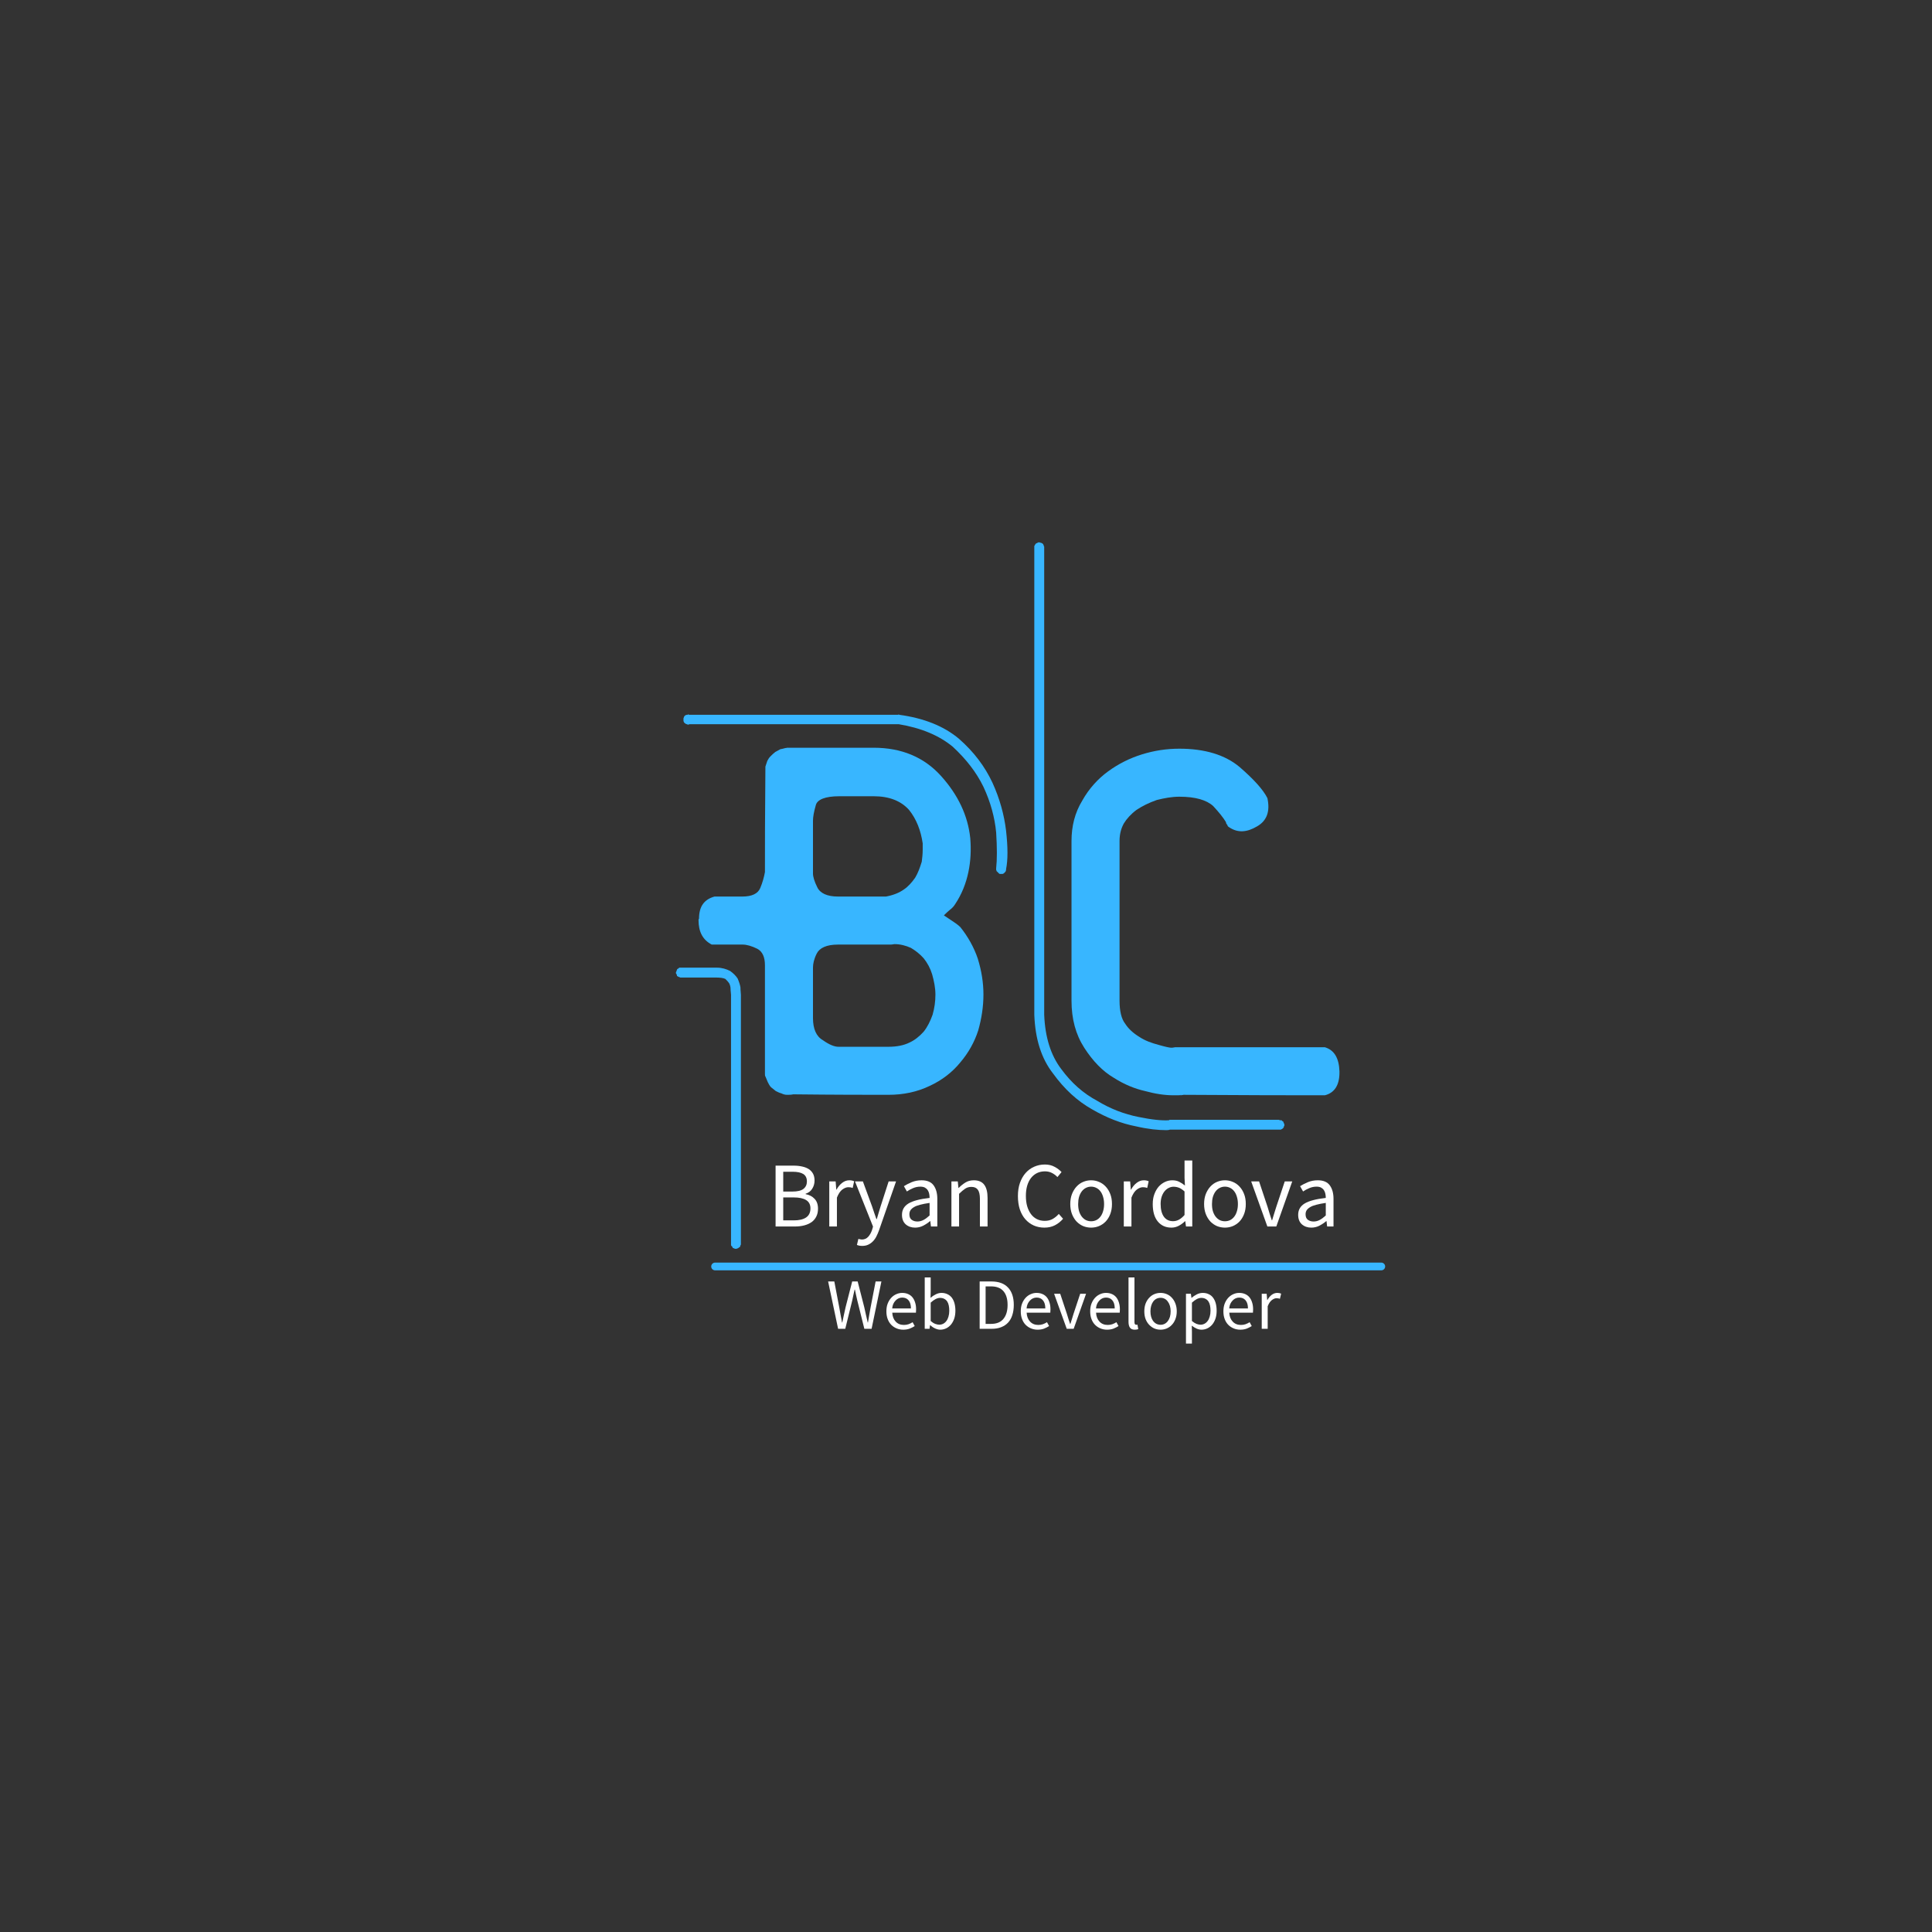 <svg xmlns="http://www.w3.org/2000/svg" xmlns:xlink="http://www.w3.org/1999/xlink" width="500" zoomAndPan="magnify" viewBox="0 0 375 375" height="500" preserveAspectRatio="xMidYMid meet" version="1.0"><rect x="0" y="0" width="375" height="375" fill="#333333" stroke="none"/><defs><g/></defs><g fill="#38b6ff" fill-opacity="1"><g transform="translate(138.694, 212.593)"><g><path d="M 14.441 -67.457 L 14.078 -67.457 C 13.895 -67.367 13.801 -67.367 13.984 -67.457 L 14.078 -67.457 L 13.621 -67.367 C 13.254 -67.273 12.98 -67.184 12.797 -67.184 C 12.43 -67 12.156 -66.816 11.793 -66.637 C 11.426 -66.359 11.152 -66.086 10.879 -65.812 C 10.602 -65.539 10.422 -65.266 10.238 -64.898 L 9.871 -63.801 C 9.781 -54.66 9.781 -47.805 9.781 -43.328 C 9.598 -42.32 9.324 -41.316 8.867 -40.219 C 8.41 -39.121 7.223 -38.574 5.395 -38.574 L 0 -38.574 C -2.012 -38.023 -3.016 -36.652 -3.016 -34.277 C -3.109 -34.188 -3.109 -34.094 -3.109 -34.004 C -3.109 -31.719 -2.285 -30.164 -0.547 -29.25 L 5.484 -29.25 C 6.215 -29.25 7.223 -28.977 8.316 -28.426 C 9.324 -27.879 9.781 -26.781 9.781 -25.227 L 9.781 -4.203 C 9.781 -3.93 9.781 -3.746 9.871 -3.656 C 10.055 -3.289 10.145 -2.926 10.328 -2.559 C 10.512 -2.195 10.695 -1.828 10.969 -1.555 L 11.883 -0.824 C 12.25 -0.641 12.613 -0.457 12.98 -0.367 C 13.344 -0.184 13.711 -0.09 14.078 -0.09 C 14.441 -0.09 14.898 -0.09 15.266 -0.184 C 23.492 -0.09 29.617 -0.09 33.73 -0.09 C 36.652 -0.09 39.305 -0.641 41.773 -1.828 C 44.148 -2.926 46.16 -4.48 47.715 -6.398 C 49.27 -8.227 50.457 -10.328 51.188 -12.613 C 51.828 -14.898 52.191 -17.184 52.191 -19.562 C 52.191 -21.848 51.828 -24.133 51.098 -26.508 C 50.363 -28.703 49.176 -30.805 47.715 -32.633 C 47.258 -33.09 46.707 -33.453 46.16 -33.82 L 44.516 -34.918 C 44.879 -35.281 45.246 -35.648 45.703 -36.016 C 46.07 -36.289 46.434 -36.652 46.707 -37.109 C 47.988 -39.031 48.812 -41.133 49.27 -43.328 C 49.727 -45.52 49.816 -47.715 49.633 -49.906 C 49.176 -54.297 47.258 -58.316 43.965 -61.973 C 40.676 -65.629 36.289 -67.457 30.895 -67.457 Z M 23.949 -38.574 C 21.848 -38.574 20.477 -39.215 19.926 -40.402 C 19.379 -41.5 19.105 -42.414 19.105 -43.051 L 19.105 -53.289 C 19.105 -54.02 19.285 -55.027 19.652 -56.305 C 19.926 -57.402 21.48 -58.043 24.223 -58.043 L 30.895 -58.043 C 33.91 -58.043 36.195 -57.129 37.75 -55.391 C 39.215 -53.562 40.035 -51.371 40.402 -48.902 L 40.402 -47.715 C 40.402 -46.801 40.309 -46.07 40.219 -45.336 C 39.852 -44.148 39.488 -43.145 38.938 -42.23 C 38.301 -41.316 37.566 -40.492 36.746 -39.945 C 35.832 -39.305 34.734 -38.848 33.273 -38.574 Z M 24.039 -9.414 C 23.309 -9.414 22.305 -9.781 21.023 -10.695 C 19.742 -11.426 19.105 -12.887 19.105 -14.992 L 19.105 -24.77 C 19.105 -25.504 19.285 -26.418 19.836 -27.512 C 20.383 -28.609 21.754 -29.25 23.949 -29.25 L 34.004 -29.25 C 34.004 -29.25 34.277 -29.25 34.734 -29.434 C 34.461 -29.34 34.188 -29.34 33.91 -29.34 C 33.547 -29.25 33.547 -29.25 33.73 -29.25 L 34.188 -29.25 C 34.188 -29.25 34.461 -29.25 34.918 -29.34 C 36.016 -29.34 37.109 -29.066 38.117 -28.609 C 39.031 -28.062 39.852 -27.422 40.586 -26.598 C 41.316 -25.684 41.863 -24.68 42.23 -23.492 C 42.594 -22.211 42.871 -20.84 42.871 -19.562 C 42.871 -18.191 42.688 -16.91 42.32 -15.629 C 41.863 -14.352 41.316 -13.254 40.586 -12.34 C 39.762 -11.426 38.848 -10.695 37.844 -10.238 C 36.746 -9.688 35.375 -9.414 33.73 -9.414 Z M -6.398 -24.77 L -6.855 -24.77 L -7.039 -24.59 C -7.129 -24.59 -7.223 -24.496 -7.223 -24.496 C -7.312 -24.406 -7.312 -24.312 -7.312 -24.312 C -7.402 -24.133 -7.402 -24.039 -7.402 -24.039 C -7.496 -23.949 -7.496 -23.855 -7.496 -23.855 C -7.496 -23.676 -7.496 -23.582 -7.402 -23.582 C -7.402 -23.492 -7.402 -23.398 -7.312 -23.398 C -7.312 -23.219 -7.312 -23.125 -7.223 -23.125 C -7.223 -23.125 -7.129 -23.035 -7.039 -23.035 C -6.945 -22.941 -6.855 -22.941 -6.766 -22.941 C -6.766 -22.852 -6.672 -22.852 -6.582 -22.852 L 0.367 -22.852 C 1.098 -22.852 1.738 -22.762 2.102 -22.578 C 2.375 -22.305 2.652 -22.027 2.832 -21.754 C 3.016 -21.391 3.109 -21.023 3.109 -20.656 C 3.109 -20.199 3.199 -19.836 3.199 -19.469 L 3.199 29.066 C 3.199 29.16 3.289 29.25 3.289 29.25 L 3.473 29.434 C 3.473 29.523 3.473 29.617 3.566 29.617 C 3.656 29.707 3.746 29.707 3.84 29.707 C 3.84 29.797 3.93 29.797 4.023 29.797 L 4.297 29.797 C 4.297 29.797 4.387 29.707 4.48 29.707 C 4.57 29.707 4.66 29.617 4.754 29.523 C 4.754 29.523 4.844 29.523 4.938 29.434 C 4.938 29.434 4.938 29.34 5.027 29.16 C 5.027 29.16 5.027 29.066 5.117 28.977 L 5.117 -19.469 C 5.117 -19.836 5.027 -20.293 5.027 -20.934 C 4.938 -21.48 4.754 -22.027 4.48 -22.668 C 4.113 -23.219 3.656 -23.676 3.016 -24.133 C 2.285 -24.496 1.461 -24.77 0.457 -24.77 Z M -4.938 -73.855 C -5.027 -73.855 -5.027 -73.855 -5.027 -73.949 C -5.117 -73.949 -5.211 -73.855 -5.211 -73.855 L -5.395 -73.855 C -5.574 -73.766 -5.668 -73.766 -5.668 -73.766 L -5.852 -73.582 C -5.941 -73.492 -5.941 -73.398 -5.941 -73.398 C -6.031 -73.215 -6.031 -73.125 -6.031 -73.125 L -6.031 -72.668 C -6.031 -72.578 -5.941 -72.484 -5.941 -72.395 L -5.758 -72.211 C -5.758 -72.211 -5.668 -72.121 -5.574 -72.121 C -5.574 -72.027 -5.484 -72.027 -5.301 -72.027 C -5.301 -71.938 -5.211 -71.938 -5.117 -71.938 C -5.027 -71.938 -4.938 -72.027 -4.844 -72.027 L 35.738 -72.027 C 40.129 -71.297 43.602 -69.836 46.25 -67.641 C 48.812 -65.266 50.82 -62.703 52.191 -59.871 C 53.562 -56.945 54.387 -53.93 54.66 -51.004 C 54.844 -48.078 54.844 -45.703 54.66 -44.059 L 54.66 -43.875 C 54.66 -43.691 54.66 -43.602 54.754 -43.602 C 54.754 -43.508 54.754 -43.418 54.844 -43.418 L 55.211 -43.051 C 55.211 -43.051 55.301 -42.961 55.391 -42.961 L 55.941 -42.961 C 55.941 -42.961 56.031 -43.051 56.125 -43.051 L 56.305 -43.234 L 56.488 -43.418 C 56.488 -43.418 56.488 -43.508 56.582 -43.691 L 56.582 -43.875 C 56.762 -44.789 56.855 -45.793 56.855 -47.074 C 56.855 -48.355 56.762 -49.727 56.582 -51.371 C 56.215 -54.387 55.391 -57.496 53.93 -60.695 C 52.469 -63.801 50.363 -66.637 47.441 -69.195 C 44.516 -71.664 40.586 -73.215 35.832 -73.855 L 35.738 -73.949 C 35.738 -73.855 35.648 -73.855 35.559 -73.855 Z M -4.938 -73.855 "/></g></g></g><g fill="#38b6ff" fill-opacity="1"><g transform="translate(198.655, 212.593)"><g><path d="M 47.348 -57.676 C 46.527 -59.324 44.699 -61.332 41.957 -63.711 C 39.121 -66.086 35.191 -67.273 30.254 -67.273 C 27.789 -67.273 25.41 -66.91 23.035 -66.18 C 20.656 -65.445 18.465 -64.352 16.453 -62.887 C 14.441 -61.426 12.707 -59.504 11.426 -57.219 C 9.965 -54.844 9.324 -52.191 9.324 -49.359 L 9.324 -18.371 C 9.324 -14.809 10.145 -11.793 11.793 -9.23 C 13.438 -6.672 15.355 -4.66 17.551 -3.383 C 19.562 -2.102 21.57 -1.281 23.582 -0.824 C 25.594 -0.273 27.422 0 29.066 0 L 29.98 0 C 30.074 0 30.348 0 30.711 -0.09 C 30.531 0 30.254 0 30.074 0 C 29.891 0 29.797 0 29.891 0 L 30.438 0 C 30.438 0 30.711 0 31.078 -0.09 C 43.234 0 52.375 0 58.5 0 C 60.328 -0.457 61.332 -1.918 61.332 -4.387 L 61.332 -4.66 C 61.242 -7.223 60.328 -8.773 58.5 -9.324 L 29.707 -9.324 C 29.523 -9.324 29.34 -9.23 28.977 -9.23 L 29.707 -9.23 C 29.98 -9.23 30.074 -9.324 29.891 -9.324 L 29.434 -9.324 C 29.34 -9.324 29.066 -9.23 28.703 -9.23 C 28.336 -9.23 27.512 -9.414 26.234 -9.781 C 24.863 -10.145 23.582 -10.602 22.484 -11.336 C 21.297 -12.066 20.383 -12.887 19.742 -13.895 C 19.012 -14.809 18.648 -16.363 18.648 -18.371 L 18.648 -49.359 C 18.648 -50.641 18.922 -51.734 19.469 -52.742 C 20.02 -53.656 20.84 -54.57 21.938 -55.391 C 23.035 -56.125 24.312 -56.762 25.867 -57.312 C 27.332 -57.676 28.793 -57.953 30.254 -57.953 C 33.363 -57.953 35.559 -57.312 36.836 -56.125 C 37.934 -54.934 38.758 -53.93 39.305 -53.016 C 39.305 -52.832 39.395 -52.648 39.578 -52.469 C 39.578 -52.285 39.762 -52.102 39.945 -52.012 C 41.59 -50.914 43.328 -51.004 45.336 -52.191 C 47.258 -53.289 47.898 -55.117 47.348 -57.676 Z M 3.473 -107.219 C 3.289 -107.219 3.199 -107.312 3.199 -107.312 L 2.832 -107.312 C 2.742 -107.312 2.742 -107.219 2.742 -107.219 C 2.652 -107.219 2.559 -107.129 2.469 -107.129 L 2.285 -106.945 C 2.285 -106.855 2.195 -106.762 2.195 -106.762 C 2.102 -106.672 2.102 -106.578 2.102 -106.578 L 2.102 -15.629 C 2.285 -10.879 3.473 -7.129 5.758 -4.203 C 7.953 -1.188 10.422 1.098 13.344 2.742 C 16.18 4.387 19.012 5.484 21.848 6.031 C 24.223 6.582 26.141 6.766 27.695 6.766 C 27.879 6.766 28.152 6.766 28.426 6.672 L 49.906 6.672 C 49.906 6.672 50 6.672 50.09 6.582 C 50.09 6.582 50.184 6.582 50.273 6.488 L 50.457 6.309 C 50.457 6.309 50.547 6.215 50.547 6.031 C 50.547 6.031 50.641 5.941 50.641 5.852 L 50.641 5.574 C 50.547 5.574 50.547 5.484 50.547 5.395 C 50.457 5.301 50.457 5.211 50.457 5.117 C 50.363 5.117 50.273 5.027 50.273 5.027 L 50.09 4.844 L 49.816 4.844 C 49.727 4.844 49.633 4.754 49.543 4.754 L 28.336 4.754 L 28.246 4.844 C 26.965 4.938 24.953 4.754 22.305 4.203 C 19.562 3.656 16.91 2.652 14.352 1.098 C 11.609 -0.367 9.324 -2.375 7.312 -5.117 C 5.301 -7.77 4.203 -11.242 4.023 -15.629 L 4.023 -106.488 C 3.93 -106.578 3.93 -106.672 3.93 -106.762 C 3.93 -106.762 3.84 -106.855 3.84 -106.945 L 3.656 -107.129 C 3.566 -107.129 3.473 -107.219 3.473 -107.219 Z M 3.473 -107.219 "/></g></g></g><g fill="#ffffff" fill-opacity="1"><g transform="translate(148.916, 238.062)"><g><path d="M 1.625 0 L 1.625 -11.812 L 5.125 -11.812 C 5.727 -11.812 6.281 -11.754 6.781 -11.641 C 7.281 -11.535 7.707 -11.367 8.062 -11.141 C 8.414 -10.91 8.691 -10.613 8.891 -10.25 C 9.086 -9.883 9.188 -9.441 9.188 -8.922 C 9.188 -8.336 9.035 -7.805 8.734 -7.328 C 8.441 -6.859 8.016 -6.535 7.453 -6.359 L 7.453 -6.281 C 8.172 -6.145 8.75 -5.844 9.188 -5.375 C 9.633 -4.914 9.859 -4.273 9.859 -3.453 C 9.859 -2.879 9.75 -2.375 9.531 -1.938 C 9.32 -1.508 9.02 -1.148 8.625 -0.859 C 8.227 -0.578 7.754 -0.363 7.203 -0.219 C 6.648 -0.07 6.039 0 5.375 0 Z M 3.109 -6.781 L 4.859 -6.781 C 5.867 -6.781 6.594 -6.953 7.031 -7.297 C 7.477 -7.648 7.703 -8.129 7.703 -8.734 C 7.703 -9.41 7.469 -9.895 7 -10.188 C 6.539 -10.477 5.852 -10.625 4.938 -10.625 L 3.109 -10.625 Z M 3.109 -1.188 L 5.172 -1.188 C 6.191 -1.188 6.984 -1.375 7.547 -1.75 C 8.109 -2.133 8.391 -2.723 8.391 -3.516 C 8.391 -4.242 8.113 -4.781 7.562 -5.125 C 7.008 -5.469 6.211 -5.641 5.172 -5.641 L 3.109 -5.641 Z M 3.109 -1.188 "/></g></g></g><g fill="#ffffff" fill-opacity="1"><g transform="translate(159.493, 238.062)"><g><path d="M 1.469 0 L 1.469 -8.75 L 2.703 -8.75 L 2.828 -7.156 L 2.875 -7.156 C 3.176 -7.707 3.539 -8.145 3.969 -8.469 C 4.395 -8.801 4.859 -8.969 5.359 -8.969 C 5.711 -8.969 6.023 -8.906 6.297 -8.781 L 6.016 -7.484 C 5.867 -7.535 5.734 -7.57 5.609 -7.594 C 5.492 -7.613 5.348 -7.625 5.172 -7.625 C 4.797 -7.625 4.406 -7.473 4 -7.172 C 3.602 -6.879 3.254 -6.359 2.953 -5.609 L 2.953 0 Z M 1.469 0 "/></g></g></g><g fill="#ffffff" fill-opacity="1"><g transform="translate(165.735, 238.062)"><g><path d="M 1.625 3.766 C 1.414 3.766 1.227 3.75 1.062 3.719 C 0.895 3.688 0.738 3.641 0.594 3.578 L 0.875 2.406 C 0.977 2.438 1.086 2.461 1.203 2.484 C 1.328 2.516 1.441 2.531 1.547 2.531 C 2.047 2.531 2.457 2.352 2.781 2 C 3.102 1.645 3.352 1.203 3.531 0.672 L 3.719 0.016 L 0.219 -8.75 L 1.75 -8.75 L 3.531 -3.906 C 3.656 -3.52 3.789 -3.113 3.938 -2.688 C 4.094 -2.258 4.238 -1.844 4.375 -1.438 L 4.453 -1.438 C 4.578 -1.832 4.695 -2.242 4.812 -2.672 C 4.938 -3.109 5.062 -3.52 5.188 -3.906 L 6.75 -8.75 L 8.188 -8.75 L 4.891 0.719 C 4.734 1.156 4.562 1.555 4.375 1.922 C 4.188 2.297 3.957 2.617 3.688 2.891 C 3.426 3.16 3.125 3.375 2.781 3.531 C 2.445 3.688 2.062 3.766 1.625 3.766 Z M 1.625 3.766 "/></g></g></g><g fill="#ffffff" fill-opacity="1"><g transform="translate(174.136, 238.062)"><g><path d="M 3.484 0.219 C 2.754 0.219 2.145 0.004 1.656 -0.422 C 1.176 -0.859 0.938 -1.473 0.938 -2.266 C 0.938 -3.223 1.359 -3.957 2.203 -4.469 C 3.055 -4.977 4.422 -5.336 6.297 -5.547 C 6.297 -5.816 6.27 -6.082 6.219 -6.344 C 6.164 -6.613 6.07 -6.848 5.938 -7.047 C 5.801 -7.254 5.617 -7.422 5.391 -7.547 C 5.16 -7.672 4.863 -7.734 4.5 -7.734 C 4 -7.734 3.523 -7.633 3.078 -7.438 C 2.629 -7.25 2.234 -7.035 1.891 -6.797 L 1.312 -7.828 C 1.719 -8.086 2.211 -8.344 2.797 -8.594 C 3.391 -8.844 4.039 -8.969 4.75 -8.969 C 5.82 -8.969 6.598 -8.641 7.078 -7.984 C 7.555 -7.328 7.797 -6.453 7.797 -5.359 L 7.797 0 L 6.562 0 L 6.438 -1.047 L 6.391 -1.047 C 5.973 -0.691 5.52 -0.391 5.031 -0.141 C 4.551 0.098 4.035 0.219 3.484 0.219 Z M 3.922 -0.969 C 4.336 -0.969 4.734 -1.066 5.109 -1.266 C 5.484 -1.461 5.879 -1.754 6.297 -2.141 L 6.297 -4.578 C 5.566 -4.473 4.953 -4.352 4.453 -4.219 C 3.953 -4.094 3.551 -3.938 3.25 -3.75 C 2.945 -3.57 2.723 -3.367 2.578 -3.141 C 2.441 -2.91 2.375 -2.656 2.375 -2.375 C 2.375 -1.875 2.523 -1.516 2.828 -1.297 C 3.129 -1.078 3.492 -0.969 3.922 -0.969 Z M 3.922 -0.969 "/></g></g></g><g fill="#ffffff" fill-opacity="1"><g transform="translate(183.202, 238.062)"><g><path d="M 1.469 0 L 1.469 -8.75 L 2.703 -8.75 L 2.828 -7.484 L 2.875 -7.484 C 3.301 -7.91 3.742 -8.266 4.203 -8.547 C 4.66 -8.828 5.195 -8.969 5.812 -8.969 C 6.738 -8.969 7.414 -8.676 7.844 -8.094 C 8.27 -7.52 8.484 -6.672 8.484 -5.547 L 8.484 0 L 7 0 L 7 -5.344 C 7 -6.176 6.863 -6.773 6.594 -7.141 C 6.332 -7.504 5.914 -7.688 5.344 -7.688 C 4.883 -7.688 4.484 -7.57 4.141 -7.344 C 3.797 -7.113 3.398 -6.781 2.953 -6.344 L 2.953 0 Z M 1.469 0 "/></g></g></g><g fill="#ffffff" fill-opacity="1"><g transform="translate(193.042, 238.062)"><g/></g></g><g fill="#ffffff" fill-opacity="1"><g transform="translate(196.639, 238.062)"><g><path d="M 6.078 0.219 C 5.336 0.219 4.656 0.082 4.031 -0.188 C 3.406 -0.469 2.859 -0.867 2.391 -1.391 C 1.93 -1.91 1.57 -2.551 1.312 -3.312 C 1.062 -4.082 0.938 -4.945 0.938 -5.906 C 0.938 -6.852 1.066 -7.703 1.328 -8.453 C 1.598 -9.211 1.961 -9.852 2.422 -10.375 C 2.891 -10.906 3.441 -11.312 4.078 -11.594 C 4.723 -11.883 5.422 -12.031 6.172 -12.031 C 6.891 -12.031 7.52 -11.879 8.062 -11.578 C 8.613 -11.285 9.062 -10.945 9.406 -10.562 L 8.609 -9.594 C 8.297 -9.926 7.941 -10.191 7.547 -10.391 C 7.148 -10.598 6.695 -10.703 6.188 -10.703 C 5.625 -10.703 5.113 -10.594 4.656 -10.375 C 4.207 -10.156 3.816 -9.836 3.484 -9.422 C 3.16 -9.004 2.91 -8.5 2.734 -7.906 C 2.566 -7.32 2.484 -6.664 2.484 -5.938 C 2.484 -5.195 2.566 -4.531 2.734 -3.938 C 2.91 -3.344 3.156 -2.832 3.469 -2.406 C 3.781 -1.988 4.16 -1.664 4.609 -1.438 C 5.066 -1.207 5.578 -1.094 6.141 -1.094 C 6.711 -1.094 7.211 -1.207 7.641 -1.438 C 8.078 -1.676 8.488 -2.008 8.875 -2.438 L 9.703 -1.5 C 9.234 -0.957 8.703 -0.535 8.109 -0.234 C 7.523 0.066 6.848 0.219 6.078 0.219 Z M 6.078 0.219 "/></g></g></g><g fill="#ffffff" fill-opacity="1"><g transform="translate(206.911, 238.062)"><g><path d="M 4.875 0.219 C 4.332 0.219 3.816 0.117 3.328 -0.078 C 2.848 -0.285 2.422 -0.582 2.047 -0.969 C 1.68 -1.363 1.383 -1.848 1.156 -2.422 C 0.938 -2.992 0.828 -3.641 0.828 -4.359 C 0.828 -5.086 0.938 -5.734 1.156 -6.297 C 1.383 -6.867 1.68 -7.352 2.047 -7.75 C 2.422 -8.156 2.848 -8.457 3.328 -8.656 C 3.816 -8.863 4.332 -8.969 4.875 -8.969 C 5.414 -8.969 5.926 -8.863 6.406 -8.656 C 6.895 -8.457 7.328 -8.156 7.703 -7.75 C 8.078 -7.352 8.375 -6.867 8.594 -6.297 C 8.812 -5.734 8.922 -5.086 8.922 -4.359 C 8.922 -3.641 8.812 -2.992 8.594 -2.422 C 8.375 -1.848 8.078 -1.363 7.703 -0.969 C 7.328 -0.582 6.895 -0.285 6.406 -0.078 C 5.926 0.117 5.414 0.219 4.875 0.219 Z M 4.875 -1.016 C 5.25 -1.016 5.594 -1.094 5.906 -1.25 C 6.219 -1.414 6.484 -1.645 6.703 -1.938 C 6.922 -2.227 7.086 -2.578 7.203 -2.984 C 7.328 -3.391 7.391 -3.848 7.391 -4.359 C 7.391 -4.859 7.328 -5.316 7.203 -5.734 C 7.086 -6.148 6.922 -6.504 6.703 -6.797 C 6.484 -7.098 6.219 -7.328 5.906 -7.484 C 5.594 -7.648 5.25 -7.734 4.875 -7.734 C 4.5 -7.734 4.156 -7.648 3.844 -7.484 C 3.539 -7.328 3.273 -7.098 3.047 -6.797 C 2.828 -6.504 2.656 -6.148 2.531 -5.734 C 2.414 -5.316 2.359 -4.859 2.359 -4.359 C 2.359 -3.848 2.414 -3.391 2.531 -2.984 C 2.656 -2.578 2.828 -2.227 3.047 -1.938 C 3.273 -1.645 3.539 -1.414 3.844 -1.25 C 4.156 -1.094 4.5 -1.016 4.875 -1.016 Z M 4.875 -1.016 "/></g></g></g><g fill="#ffffff" fill-opacity="1"><g transform="translate(216.66, 238.062)"><g><path d="M 1.469 0 L 1.469 -8.75 L 2.703 -8.75 L 2.828 -7.156 L 2.875 -7.156 C 3.176 -7.707 3.539 -8.145 3.969 -8.469 C 4.395 -8.801 4.859 -8.969 5.359 -8.969 C 5.711 -8.969 6.023 -8.906 6.297 -8.781 L 6.016 -7.484 C 5.867 -7.535 5.734 -7.57 5.609 -7.594 C 5.492 -7.613 5.348 -7.625 5.172 -7.625 C 4.797 -7.625 4.406 -7.473 4 -7.172 C 3.602 -6.879 3.254 -6.359 2.953 -5.609 L 2.953 0 Z M 1.469 0 "/></g></g></g><g fill="#ffffff" fill-opacity="1"><g transform="translate(222.902, 238.062)"><g><path d="M 4.469 0.219 C 3.363 0.219 2.484 -0.176 1.828 -0.969 C 1.172 -1.758 0.844 -2.891 0.844 -4.359 C 0.844 -5.066 0.945 -5.703 1.156 -6.266 C 1.363 -6.836 1.641 -7.32 1.984 -7.719 C 2.336 -8.113 2.742 -8.422 3.203 -8.641 C 3.66 -8.859 4.141 -8.969 4.641 -8.969 C 5.148 -8.969 5.586 -8.875 5.953 -8.688 C 6.328 -8.508 6.707 -8.266 7.094 -7.953 L 7.016 -9.453 L 7.016 -12.812 L 8.516 -12.812 L 8.516 0 L 7.297 0 L 7.156 -1.031 L 7.109 -1.031 C 6.766 -0.688 6.363 -0.391 5.906 -0.141 C 5.457 0.098 4.977 0.219 4.469 0.219 Z M 4.781 -1.031 C 5.195 -1.031 5.582 -1.129 5.938 -1.328 C 6.301 -1.523 6.66 -1.828 7.016 -2.234 L 7.016 -6.797 C 6.648 -7.141 6.297 -7.379 5.953 -7.516 C 5.609 -7.648 5.254 -7.719 4.891 -7.719 C 4.547 -7.719 4.219 -7.633 3.906 -7.469 C 3.602 -7.312 3.336 -7.086 3.109 -6.797 C 2.879 -6.504 2.695 -6.148 2.562 -5.734 C 2.438 -5.328 2.375 -4.875 2.375 -4.375 C 2.375 -3.32 2.582 -2.5 3 -1.906 C 3.426 -1.32 4.02 -1.031 4.781 -1.031 Z M 4.781 -1.031 "/></g></g></g><g fill="#ffffff" fill-opacity="1"><g transform="translate(232.886, 238.062)"><g><path d="M 4.875 0.219 C 4.332 0.219 3.816 0.117 3.328 -0.078 C 2.848 -0.285 2.422 -0.582 2.047 -0.969 C 1.68 -1.363 1.383 -1.848 1.156 -2.422 C 0.938 -2.992 0.828 -3.641 0.828 -4.359 C 0.828 -5.086 0.938 -5.734 1.156 -6.297 C 1.383 -6.867 1.68 -7.352 2.047 -7.75 C 2.422 -8.156 2.848 -8.457 3.328 -8.656 C 3.816 -8.863 4.332 -8.969 4.875 -8.969 C 5.414 -8.969 5.926 -8.863 6.406 -8.656 C 6.895 -8.457 7.328 -8.156 7.703 -7.75 C 8.078 -7.352 8.375 -6.867 8.594 -6.297 C 8.812 -5.734 8.922 -5.086 8.922 -4.359 C 8.922 -3.641 8.812 -2.992 8.594 -2.422 C 8.375 -1.848 8.078 -1.363 7.703 -0.969 C 7.328 -0.582 6.895 -0.285 6.406 -0.078 C 5.926 0.117 5.414 0.219 4.875 0.219 Z M 4.875 -1.016 C 5.25 -1.016 5.594 -1.094 5.906 -1.25 C 6.219 -1.414 6.484 -1.645 6.703 -1.938 C 6.922 -2.227 7.086 -2.578 7.203 -2.984 C 7.328 -3.391 7.391 -3.848 7.391 -4.359 C 7.391 -4.859 7.328 -5.316 7.203 -5.734 C 7.086 -6.148 6.922 -6.504 6.703 -6.797 C 6.484 -7.098 6.219 -7.328 5.906 -7.484 C 5.594 -7.648 5.25 -7.734 4.875 -7.734 C 4.5 -7.734 4.156 -7.648 3.844 -7.484 C 3.539 -7.328 3.273 -7.098 3.047 -6.797 C 2.828 -6.504 2.656 -6.148 2.531 -5.734 C 2.414 -5.316 2.359 -4.859 2.359 -4.359 C 2.359 -3.848 2.414 -3.391 2.531 -2.984 C 2.656 -2.578 2.828 -2.227 3.047 -1.938 C 3.273 -1.645 3.539 -1.414 3.844 -1.25 C 4.156 -1.094 4.5 -1.016 4.875 -1.016 Z M 4.875 -1.016 "/></g></g></g><g fill="#ffffff" fill-opacity="1"><g transform="translate(242.636, 238.062)"><g><path d="M 3.359 0 L 0.219 -8.75 L 1.75 -8.75 L 3.406 -3.781 C 3.531 -3.344 3.66 -2.91 3.797 -2.484 C 3.941 -2.055 4.082 -1.629 4.219 -1.203 L 4.281 -1.203 C 4.414 -1.629 4.547 -2.055 4.672 -2.484 C 4.805 -2.91 4.941 -3.344 5.078 -3.781 L 6.734 -8.75 L 8.188 -8.75 L 5.094 0 Z M 3.359 0 "/></g></g></g><g fill="#ffffff" fill-opacity="1"><g transform="translate(251.036, 238.062)"><g><path d="M 3.484 0.219 C 2.754 0.219 2.145 0.004 1.656 -0.422 C 1.176 -0.859 0.938 -1.473 0.938 -2.266 C 0.938 -3.223 1.359 -3.957 2.203 -4.469 C 3.055 -4.977 4.422 -5.336 6.297 -5.547 C 6.297 -5.816 6.27 -6.082 6.219 -6.344 C 6.164 -6.613 6.07 -6.848 5.938 -7.047 C 5.801 -7.254 5.617 -7.422 5.391 -7.547 C 5.16 -7.672 4.863 -7.734 4.5 -7.734 C 4 -7.734 3.523 -7.633 3.078 -7.438 C 2.629 -7.25 2.234 -7.035 1.891 -6.797 L 1.312 -7.828 C 1.719 -8.086 2.211 -8.344 2.797 -8.594 C 3.391 -8.844 4.039 -8.969 4.75 -8.969 C 5.82 -8.969 6.598 -8.641 7.078 -7.984 C 7.555 -7.328 7.797 -6.453 7.797 -5.359 L 7.797 0 L 6.562 0 L 6.438 -1.047 L 6.391 -1.047 C 5.973 -0.691 5.52 -0.391 5.031 -0.141 C 4.551 0.098 4.035 0.219 3.484 0.219 Z M 3.922 -0.969 C 4.336 -0.969 4.734 -1.066 5.109 -1.266 C 5.484 -1.461 5.879 -1.754 6.297 -2.141 L 6.297 -4.578 C 5.566 -4.473 4.953 -4.352 4.453 -4.219 C 3.953 -4.094 3.551 -3.938 3.25 -3.75 C 2.945 -3.57 2.723 -3.367 2.578 -3.141 C 2.441 -2.91 2.375 -2.656 2.375 -2.375 C 2.375 -1.875 2.523 -1.516 2.828 -1.297 C 3.129 -1.078 3.492 -0.969 3.922 -0.969 Z M 3.922 -0.969 "/></g></g></g><path stroke-linecap="round" transform="matrix(0.75, 0, 0, 0.75, 138.048, 245.07)" fill="none" stroke-linejoin="miter" d="M 0.999 1.001 L 173.411 1.001 " stroke="#38b6ff" stroke-width="2" stroke-opacity="1" stroke-miterlimit="4"/><g fill="#ffffff" fill-opacity="1"><g transform="translate(160.41, 257.92)"><g><path d="M 2.266 0 L 0.328 -9.188 L 1.531 -9.188 L 2.484 -4.188 C 2.578 -3.688 2.664 -3.191 2.75 -2.703 C 2.844 -2.211 2.938 -1.719 3.031 -1.219 L 3.078 -1.219 C 3.18 -1.719 3.285 -2.211 3.391 -2.703 C 3.504 -3.191 3.613 -3.688 3.719 -4.188 L 5 -9.188 L 6.062 -9.188 L 7.344 -4.188 C 7.445 -3.695 7.555 -3.203 7.672 -2.703 C 7.785 -2.211 7.898 -1.719 8.016 -1.219 L 8.062 -1.219 C 8.145 -1.719 8.227 -2.211 8.312 -2.703 C 8.395 -3.191 8.484 -3.688 8.578 -4.188 L 9.547 -9.188 L 10.672 -9.188 L 8.766 0 L 7.359 0 L 5.984 -5.531 C 5.898 -5.883 5.82 -6.227 5.75 -6.562 C 5.676 -6.906 5.602 -7.254 5.531 -7.609 L 5.469 -7.609 C 5.395 -7.254 5.316 -6.906 5.234 -6.562 C 5.16 -6.227 5.086 -5.883 5.016 -5.531 L 3.656 0 Z M 2.266 0 "/></g></g></g><g fill="#ffffff" fill-opacity="1"><g transform="translate(171.407, 257.92)"><g><path d="M 3.906 0.172 C 3.445 0.172 3.02 0.086 2.625 -0.078 C 2.227 -0.242 1.879 -0.477 1.578 -0.781 C 1.285 -1.082 1.055 -1.453 0.891 -1.891 C 0.723 -2.328 0.641 -2.828 0.641 -3.391 C 0.641 -3.953 0.723 -4.453 0.891 -4.891 C 1.066 -5.336 1.297 -5.711 1.578 -6.016 C 1.867 -6.328 2.195 -6.562 2.562 -6.719 C 2.926 -6.883 3.305 -6.969 3.703 -6.969 C 4.129 -6.969 4.508 -6.895 4.844 -6.75 C 5.188 -6.602 5.473 -6.391 5.703 -6.109 C 5.93 -5.828 6.102 -5.488 6.219 -5.094 C 6.344 -4.707 6.406 -4.27 6.406 -3.781 C 6.406 -3.656 6.398 -3.535 6.391 -3.422 C 6.391 -3.305 6.383 -3.207 6.375 -3.125 L 1.781 -3.125 C 1.82 -2.395 2.047 -1.816 2.453 -1.391 C 2.859 -0.961 3.391 -0.75 4.047 -0.75 C 4.367 -0.75 4.664 -0.797 4.938 -0.891 C 5.219 -0.992 5.484 -1.125 5.734 -1.281 L 6.141 -0.531 C 5.848 -0.344 5.52 -0.176 5.156 -0.031 C 4.789 0.102 4.375 0.172 3.906 0.172 Z M 1.766 -3.953 L 5.406 -3.953 C 5.406 -4.641 5.254 -5.16 4.953 -5.516 C 4.66 -5.879 4.25 -6.062 3.719 -6.062 C 3.477 -6.062 3.25 -6.016 3.031 -5.922 C 2.812 -5.828 2.613 -5.688 2.438 -5.5 C 2.258 -5.32 2.109 -5.102 1.984 -4.844 C 1.867 -4.582 1.797 -4.285 1.766 -3.953 Z M 1.766 -3.953 "/></g></g></g><g fill="#ffffff" fill-opacity="1"><g transform="translate(178.348, 257.92)"><g><path d="M 4.156 0.172 C 3.844 0.172 3.516 0.094 3.172 -0.062 C 2.828 -0.219 2.508 -0.43 2.219 -0.703 L 2.172 -0.703 L 2.078 0 L 1.141 0 L 1.141 -9.969 L 2.297 -9.969 L 2.297 -7.25 L 2.266 -6.016 C 2.578 -6.285 2.914 -6.508 3.281 -6.688 C 3.645 -6.875 4.016 -6.969 4.391 -6.969 C 4.828 -6.969 5.211 -6.883 5.547 -6.719 C 5.891 -6.562 6.176 -6.332 6.406 -6.031 C 6.633 -5.727 6.805 -5.363 6.922 -4.938 C 7.035 -4.508 7.094 -4.035 7.094 -3.516 C 7.094 -2.93 7.016 -2.41 6.859 -1.953 C 6.703 -1.504 6.488 -1.117 6.219 -0.797 C 5.945 -0.484 5.633 -0.242 5.281 -0.078 C 4.926 0.086 4.551 0.172 4.156 0.172 Z M 3.969 -0.797 C 4.238 -0.797 4.492 -0.859 4.734 -0.984 C 4.973 -1.109 5.176 -1.285 5.344 -1.516 C 5.52 -1.742 5.656 -2.023 5.75 -2.359 C 5.852 -2.703 5.906 -3.082 5.906 -3.5 C 5.906 -3.875 5.875 -4.211 5.812 -4.516 C 5.75 -4.828 5.645 -5.094 5.5 -5.312 C 5.352 -5.531 5.164 -5.695 4.938 -5.812 C 4.707 -5.938 4.43 -6 4.109 -6 C 3.566 -6 2.961 -5.691 2.297 -5.078 L 2.297 -1.516 C 2.598 -1.254 2.895 -1.066 3.188 -0.953 C 3.477 -0.848 3.738 -0.797 3.969 -0.797 Z M 3.969 -0.797 "/></g></g></g><g fill="#ffffff" fill-opacity="1"><g transform="translate(186.085, 257.92)"><g/></g></g><g fill="#ffffff" fill-opacity="1"><g transform="translate(188.884, 257.92)"><g><path d="M 1.266 0 L 1.266 -9.188 L 3.562 -9.188 C 4.977 -9.188 6.051 -8.789 6.781 -8 C 7.52 -7.219 7.891 -6.098 7.891 -4.641 C 7.891 -3.91 7.797 -3.254 7.609 -2.672 C 7.43 -2.098 7.16 -1.613 6.797 -1.219 C 6.43 -0.82 5.977 -0.52 5.438 -0.312 C 4.906 -0.102 4.297 0 3.609 0 Z M 2.422 -0.953 L 3.469 -0.953 C 4.539 -0.953 5.344 -1.273 5.875 -1.922 C 6.414 -2.566 6.688 -3.473 6.688 -4.641 C 6.688 -5.805 6.414 -6.695 5.875 -7.312 C 5.344 -7.926 4.539 -8.234 3.469 -8.234 L 2.422 -8.234 Z M 2.422 -0.953 "/></g></g></g><g fill="#ffffff" fill-opacity="1"><g transform="translate(197.489, 257.92)"><g><path d="M 3.906 0.172 C 3.445 0.172 3.02 0.086 2.625 -0.078 C 2.227 -0.242 1.879 -0.477 1.578 -0.781 C 1.285 -1.082 1.055 -1.453 0.891 -1.891 C 0.723 -2.328 0.641 -2.828 0.641 -3.391 C 0.641 -3.953 0.723 -4.453 0.891 -4.891 C 1.066 -5.336 1.297 -5.711 1.578 -6.016 C 1.867 -6.328 2.195 -6.562 2.562 -6.719 C 2.926 -6.883 3.305 -6.969 3.703 -6.969 C 4.129 -6.969 4.508 -6.895 4.844 -6.75 C 5.188 -6.602 5.473 -6.391 5.703 -6.109 C 5.93 -5.828 6.102 -5.488 6.219 -5.094 C 6.344 -4.707 6.406 -4.27 6.406 -3.781 C 6.406 -3.656 6.398 -3.535 6.391 -3.422 C 6.391 -3.305 6.383 -3.207 6.375 -3.125 L 1.781 -3.125 C 1.82 -2.395 2.047 -1.816 2.453 -1.391 C 2.859 -0.961 3.391 -0.75 4.047 -0.75 C 4.367 -0.75 4.664 -0.797 4.938 -0.891 C 5.219 -0.992 5.484 -1.125 5.734 -1.281 L 6.141 -0.531 C 5.848 -0.344 5.52 -0.176 5.156 -0.031 C 4.789 0.102 4.375 0.172 3.906 0.172 Z M 1.766 -3.953 L 5.406 -3.953 C 5.406 -4.641 5.254 -5.16 4.953 -5.516 C 4.66 -5.879 4.25 -6.062 3.719 -6.062 C 3.477 -6.062 3.25 -6.016 3.031 -5.922 C 2.812 -5.828 2.613 -5.688 2.438 -5.5 C 2.258 -5.32 2.109 -5.102 1.984 -4.844 C 1.867 -4.582 1.797 -4.285 1.766 -3.953 Z M 1.766 -3.953 "/></g></g></g><g fill="#ffffff" fill-opacity="1"><g transform="translate(204.429, 257.92)"><g><path d="M 2.625 0 L 0.172 -6.797 L 1.359 -6.797 L 2.641 -2.938 C 2.742 -2.602 2.848 -2.266 2.953 -1.922 C 3.066 -1.586 3.176 -1.258 3.281 -0.938 L 3.328 -0.938 C 3.43 -1.258 3.535 -1.586 3.641 -1.922 C 3.742 -2.266 3.848 -2.602 3.953 -2.938 L 5.234 -6.797 L 6.375 -6.797 L 3.969 0 Z M 2.625 0 "/></g></g></g><g fill="#ffffff" fill-opacity="1"><g transform="translate(210.963, 257.92)"><g><path d="M 3.906 0.172 C 3.445 0.172 3.02 0.086 2.625 -0.078 C 2.227 -0.242 1.879 -0.477 1.578 -0.781 C 1.285 -1.082 1.055 -1.453 0.891 -1.891 C 0.723 -2.328 0.641 -2.828 0.641 -3.391 C 0.641 -3.953 0.723 -4.453 0.891 -4.891 C 1.066 -5.336 1.297 -5.711 1.578 -6.016 C 1.867 -6.328 2.195 -6.562 2.562 -6.719 C 2.926 -6.883 3.305 -6.969 3.703 -6.969 C 4.129 -6.969 4.508 -6.895 4.844 -6.75 C 5.188 -6.602 5.473 -6.391 5.703 -6.109 C 5.93 -5.828 6.102 -5.488 6.219 -5.094 C 6.344 -4.707 6.406 -4.27 6.406 -3.781 C 6.406 -3.656 6.398 -3.535 6.391 -3.422 C 6.391 -3.305 6.383 -3.207 6.375 -3.125 L 1.781 -3.125 C 1.82 -2.395 2.047 -1.816 2.453 -1.391 C 2.859 -0.961 3.391 -0.75 4.047 -0.75 C 4.367 -0.75 4.664 -0.797 4.938 -0.891 C 5.219 -0.992 5.484 -1.125 5.734 -1.281 L 6.141 -0.531 C 5.848 -0.344 5.52 -0.176 5.156 -0.031 C 4.789 0.102 4.375 0.172 3.906 0.172 Z M 1.766 -3.953 L 5.406 -3.953 C 5.406 -4.641 5.254 -5.16 4.953 -5.516 C 4.66 -5.879 4.25 -6.062 3.719 -6.062 C 3.477 -6.062 3.25 -6.016 3.031 -5.922 C 2.812 -5.828 2.613 -5.688 2.438 -5.5 C 2.258 -5.32 2.109 -5.102 1.984 -4.844 C 1.867 -4.582 1.797 -4.285 1.766 -3.953 Z M 1.766 -3.953 "/></g></g></g><g fill="#ffffff" fill-opacity="1"><g transform="translate(217.903, 257.92)"><g><path d="M 2.359 0.172 C 1.922 0.172 1.609 0.039 1.422 -0.219 C 1.234 -0.477 1.141 -0.863 1.141 -1.375 L 1.141 -9.969 L 2.297 -9.969 L 2.297 -1.281 C 2.297 -1.102 2.328 -0.973 2.391 -0.891 C 2.453 -0.816 2.531 -0.781 2.625 -0.781 C 2.656 -0.781 2.688 -0.781 2.719 -0.781 C 2.75 -0.781 2.801 -0.789 2.875 -0.812 L 3.031 0.062 C 2.945 0.094 2.852 0.117 2.75 0.141 C 2.656 0.16 2.523 0.172 2.359 0.172 Z M 2.359 0.172 "/></g></g></g><g fill="#ffffff" fill-opacity="1"><g transform="translate(221.471, 257.92)"><g><path d="M 3.797 0.172 C 3.367 0.172 2.969 0.094 2.594 -0.062 C 2.219 -0.227 1.883 -0.461 1.594 -0.766 C 1.301 -1.066 1.066 -1.438 0.891 -1.875 C 0.723 -2.32 0.641 -2.828 0.641 -3.391 C 0.641 -3.953 0.723 -4.457 0.891 -4.906 C 1.066 -5.352 1.301 -5.727 1.594 -6.031 C 1.883 -6.344 2.219 -6.578 2.594 -6.734 C 2.969 -6.891 3.367 -6.969 3.797 -6.969 C 4.211 -6.969 4.609 -6.891 4.984 -6.734 C 5.367 -6.578 5.703 -6.344 5.984 -6.031 C 6.273 -5.727 6.504 -5.352 6.672 -4.906 C 6.848 -4.457 6.938 -3.953 6.938 -3.391 C 6.938 -2.828 6.848 -2.32 6.672 -1.875 C 6.504 -1.438 6.273 -1.066 5.984 -0.766 C 5.703 -0.461 5.367 -0.227 4.984 -0.062 C 4.609 0.094 4.211 0.172 3.797 0.172 Z M 3.797 -0.781 C 4.086 -0.781 4.352 -0.844 4.594 -0.969 C 4.832 -1.094 5.035 -1.27 5.203 -1.5 C 5.379 -1.727 5.516 -2 5.609 -2.312 C 5.703 -2.633 5.75 -2.992 5.75 -3.391 C 5.75 -3.773 5.703 -4.129 5.609 -4.453 C 5.516 -4.773 5.379 -5.051 5.203 -5.281 C 5.035 -5.52 4.832 -5.703 4.594 -5.828 C 4.352 -5.953 4.086 -6.016 3.797 -6.016 C 3.504 -6.016 3.234 -5.953 2.984 -5.828 C 2.742 -5.703 2.535 -5.52 2.359 -5.281 C 2.191 -5.051 2.062 -4.773 1.969 -4.453 C 1.875 -4.129 1.828 -3.773 1.828 -3.391 C 1.828 -2.992 1.875 -2.633 1.969 -2.312 C 2.062 -2 2.191 -1.727 2.359 -1.5 C 2.535 -1.27 2.742 -1.094 2.984 -0.969 C 3.234 -0.844 3.504 -0.781 3.797 -0.781 Z M 3.797 -0.781 "/></g></g></g><g fill="#ffffff" fill-opacity="1"><g transform="translate(229.055, 257.92)"><g><path d="M 1.141 2.875 L 1.141 -6.797 L 2.094 -6.797 L 2.203 -6.016 L 2.234 -6.016 C 2.547 -6.273 2.883 -6.5 3.25 -6.688 C 3.625 -6.875 4.008 -6.969 4.406 -6.969 C 4.844 -6.969 5.227 -6.883 5.562 -6.719 C 5.906 -6.562 6.188 -6.332 6.406 -6.031 C 6.633 -5.727 6.805 -5.363 6.922 -4.938 C 7.035 -4.508 7.094 -4.031 7.094 -3.5 C 7.094 -2.914 7.016 -2.398 6.859 -1.953 C 6.703 -1.504 6.488 -1.117 6.219 -0.797 C 5.945 -0.484 5.633 -0.242 5.281 -0.078 C 4.926 0.086 4.551 0.172 4.156 0.172 C 3.844 0.172 3.531 0.102 3.219 -0.031 C 2.906 -0.176 2.586 -0.367 2.266 -0.609 L 2.297 0.578 L 2.297 2.875 Z M 3.969 -0.797 C 4.238 -0.797 4.492 -0.859 4.734 -0.984 C 4.973 -1.109 5.176 -1.285 5.344 -1.516 C 5.52 -1.742 5.656 -2.023 5.75 -2.359 C 5.852 -2.703 5.906 -3.082 5.906 -3.5 C 5.906 -3.875 5.875 -4.211 5.812 -4.516 C 5.75 -4.828 5.645 -5.094 5.5 -5.312 C 5.352 -5.531 5.164 -5.695 4.938 -5.812 C 4.707 -5.938 4.43 -6 4.109 -6 C 3.828 -6 3.535 -5.922 3.234 -5.766 C 2.941 -5.609 2.629 -5.379 2.297 -5.078 L 2.297 -1.516 C 2.609 -1.254 2.906 -1.066 3.188 -0.953 C 3.477 -0.848 3.738 -0.797 3.969 -0.797 Z M 3.969 -0.797 "/></g></g></g><g fill="#ffffff" fill-opacity="1"><g transform="translate(236.821, 257.92)"><g><path d="M 3.906 0.172 C 3.445 0.172 3.02 0.086 2.625 -0.078 C 2.227 -0.242 1.879 -0.477 1.578 -0.781 C 1.285 -1.082 1.055 -1.453 0.891 -1.891 C 0.723 -2.328 0.641 -2.828 0.641 -3.391 C 0.641 -3.953 0.723 -4.453 0.891 -4.891 C 1.066 -5.336 1.297 -5.711 1.578 -6.016 C 1.867 -6.328 2.195 -6.562 2.562 -6.719 C 2.926 -6.883 3.305 -6.969 3.703 -6.969 C 4.129 -6.969 4.508 -6.895 4.844 -6.75 C 5.188 -6.602 5.473 -6.391 5.703 -6.109 C 5.93 -5.828 6.102 -5.488 6.219 -5.094 C 6.344 -4.707 6.406 -4.27 6.406 -3.781 C 6.406 -3.656 6.398 -3.535 6.391 -3.422 C 6.391 -3.305 6.383 -3.207 6.375 -3.125 L 1.781 -3.125 C 1.82 -2.395 2.047 -1.816 2.453 -1.391 C 2.859 -0.961 3.391 -0.75 4.047 -0.75 C 4.367 -0.75 4.664 -0.797 4.938 -0.891 C 5.219 -0.992 5.484 -1.125 5.734 -1.281 L 6.141 -0.531 C 5.848 -0.344 5.52 -0.176 5.156 -0.031 C 4.789 0.102 4.375 0.172 3.906 0.172 Z M 1.766 -3.953 L 5.406 -3.953 C 5.406 -4.641 5.254 -5.16 4.953 -5.516 C 4.66 -5.879 4.25 -6.062 3.719 -6.062 C 3.477 -6.062 3.25 -6.016 3.031 -5.922 C 2.812 -5.828 2.613 -5.688 2.438 -5.5 C 2.258 -5.32 2.109 -5.102 1.984 -4.844 C 1.867 -4.582 1.797 -4.285 1.766 -3.953 Z M 1.766 -3.953 "/></g></g></g><g fill="#ffffff" fill-opacity="1"><g transform="translate(243.761, 257.92)"><g><path d="M 1.141 0 L 1.141 -6.797 L 2.094 -6.797 L 2.203 -5.578 L 2.234 -5.578 C 2.473 -6.004 2.754 -6.344 3.078 -6.594 C 3.41 -6.844 3.773 -6.969 4.172 -6.969 C 4.441 -6.969 4.688 -6.922 4.906 -6.828 L 4.672 -5.828 C 4.566 -5.859 4.469 -5.883 4.375 -5.906 C 4.281 -5.926 4.16 -5.938 4.016 -5.938 C 3.723 -5.938 3.422 -5.816 3.109 -5.578 C 2.797 -5.348 2.523 -4.945 2.297 -4.375 L 2.297 0 Z M 1.141 0 "/></g></g></g></svg>